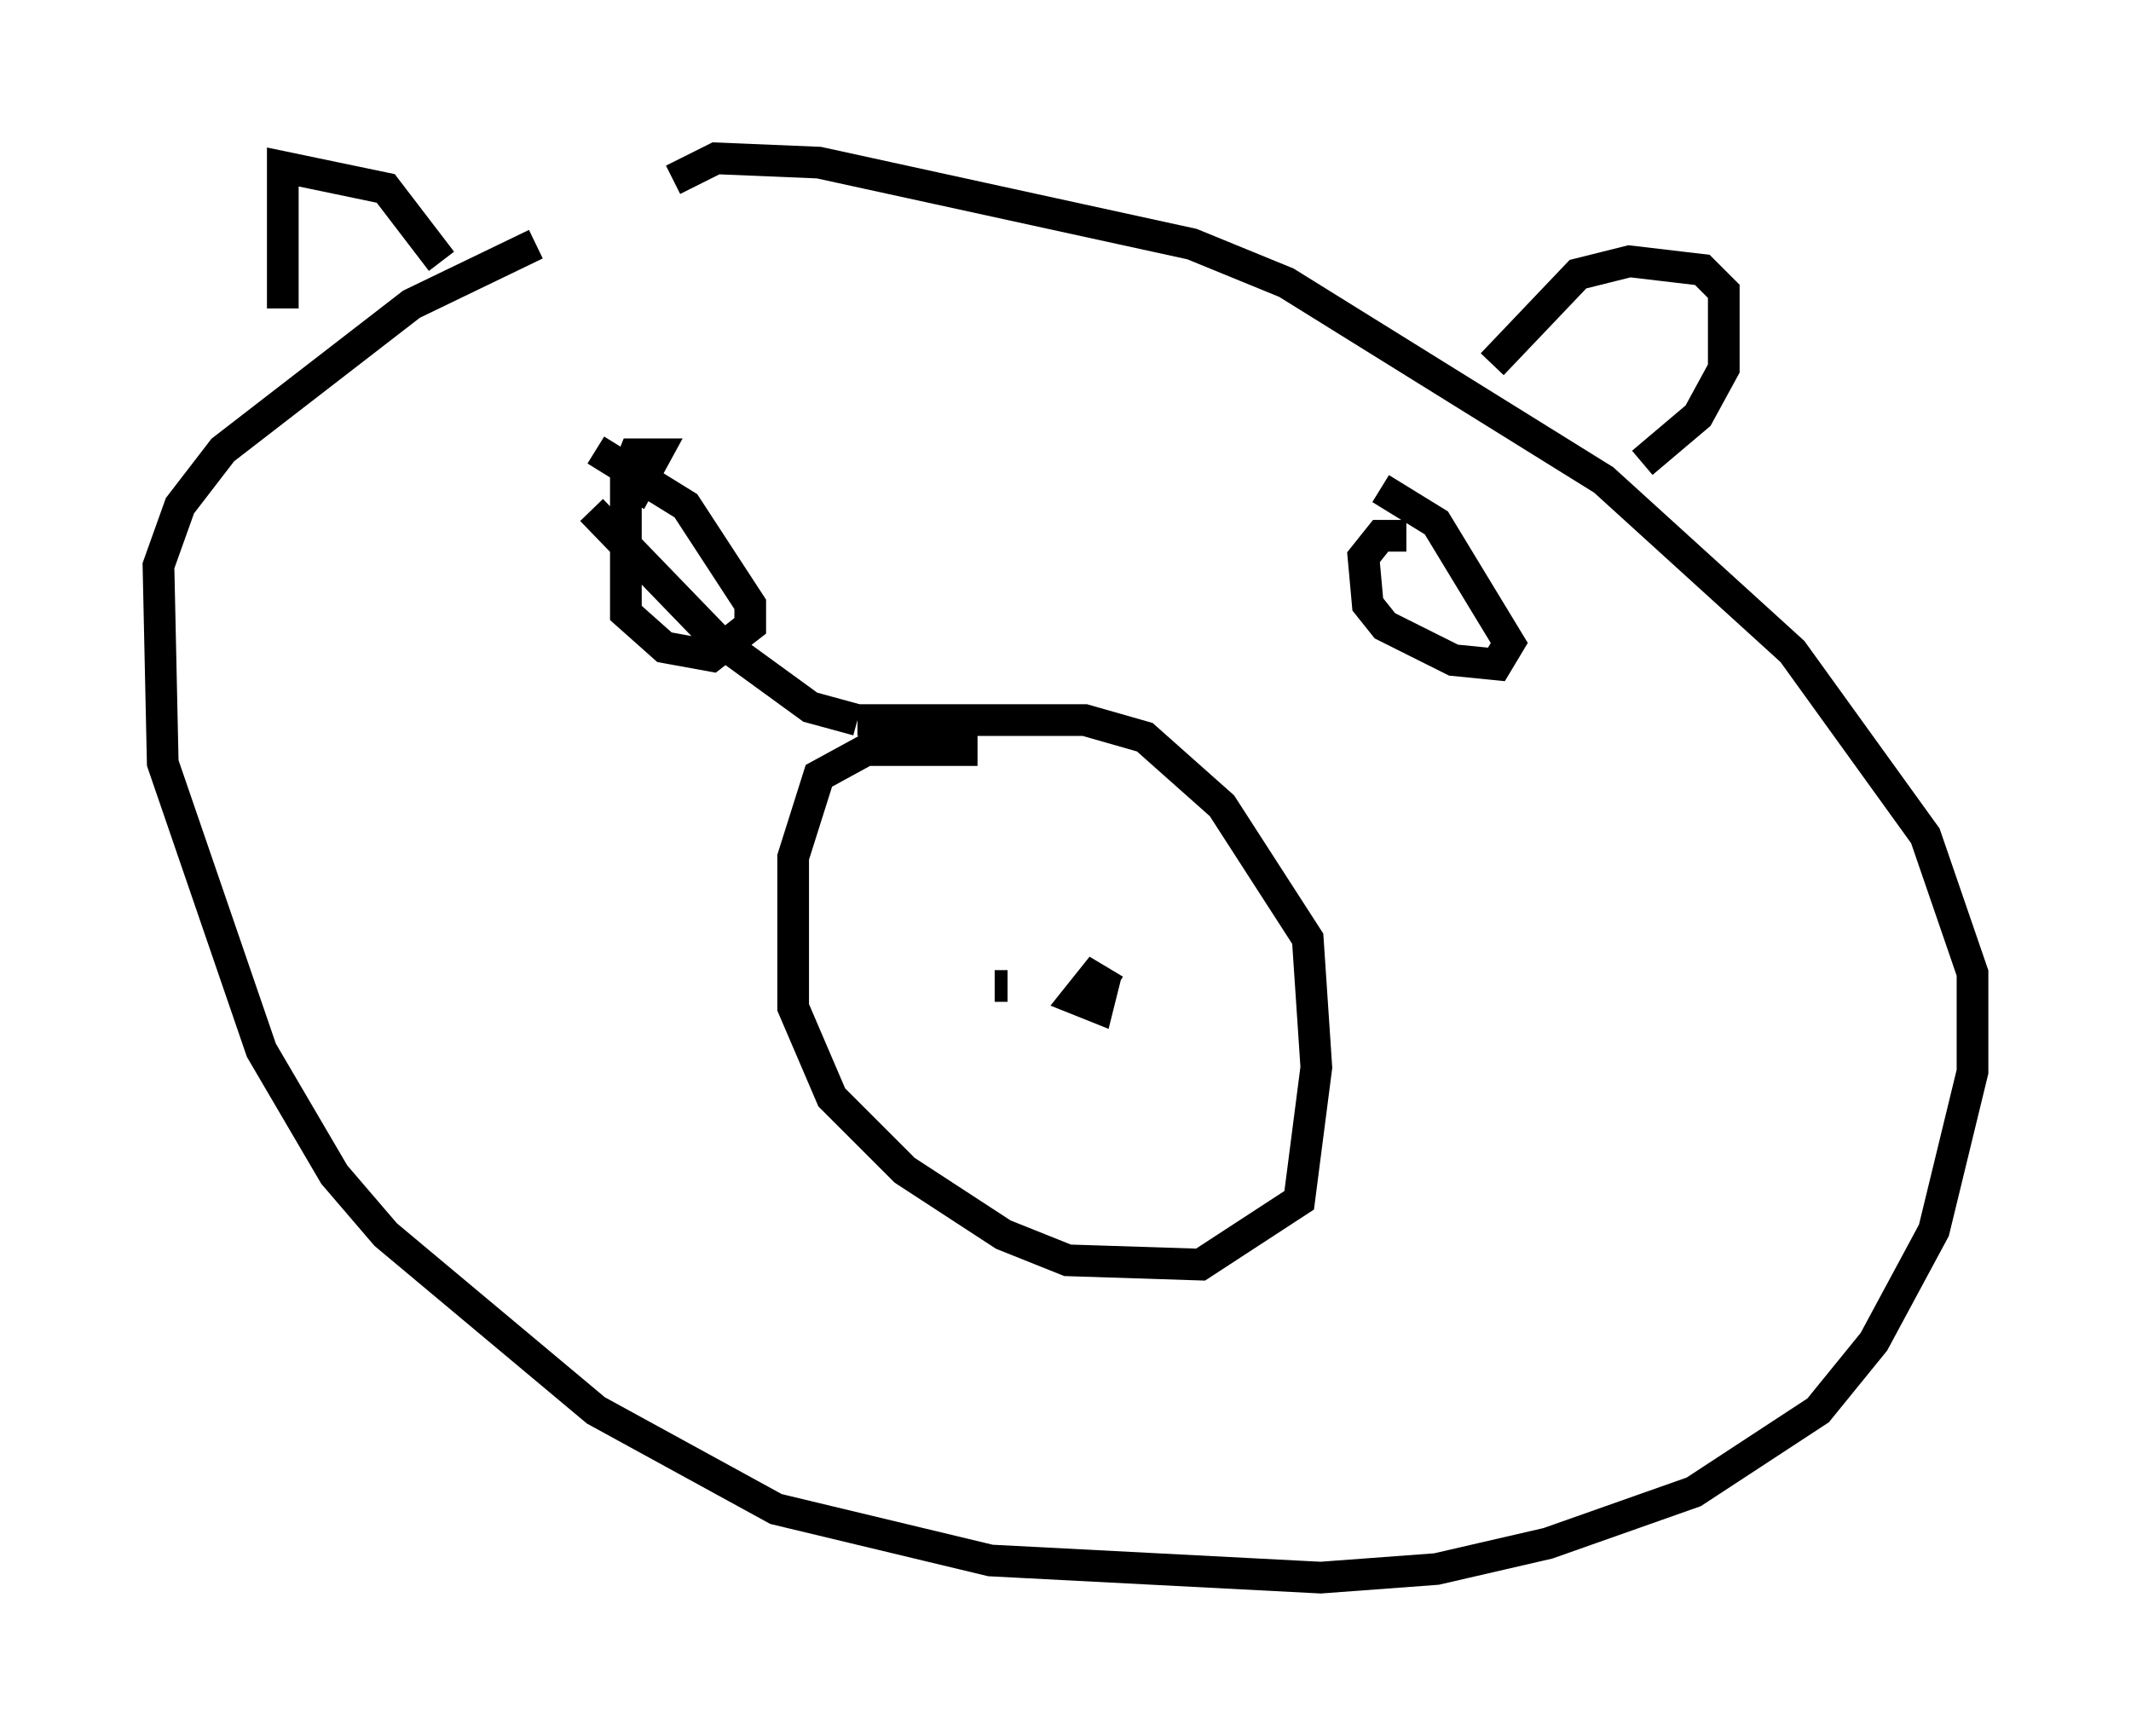 <?xml version="1.0" encoding="utf-8" ?>
<svg baseProfile="full" height="54.79" version="1.1" width="67.239" xmlns="http://www.w3.org/2000/svg" xmlns:ev="http://www.w3.org/2001/xml-events" xmlns:xlink="http://www.w3.org/1999/xlink"><defs /><rect fill="white" height="54.79" width="67.239" x="0" y="0" /><path d="M21.238, 6.894 m-4.33, 0.812 l-3.924, 1.894 -5.954, 4.601 l-1.353, 1.759 -0.677, 1.894 l0.135, 6.225 3.112, 9.066 l2.3, 3.924 1.624, 1.894 l6.631, 5.548 5.683, 3.112 l6.766, 1.624 10.419, 0.541 l3.654, -0.271 3.518, -0.812 l4.601, -1.624 3.924, -2.571 l1.759, -2.165 1.894, -3.518 l1.218, -5.007 0.0, -3.112 l-1.488, -4.33 -4.195, -5.819 l-5.954, -5.413 -10.013, -6.225 l-2.977, -1.218 -11.773, -2.571 l-3.248, -0.135 -1.353, 0.677 m9.607, 17.997 l-3.518, 0.0 -1.488, 0.812 l-0.812, 2.571 0.0, 4.736 l1.218, 2.842 2.3, 2.3 l3.112, 2.03 2.03, 0.812 l4.195, 0.135 3.112, -2.03 l0.541, -4.195 -0.271, -4.059 l-2.706, -4.195 -2.436, -2.165 l-1.894, -0.541 -7.172, 0.0 m0.0, 0.0 l-1.488, -0.406 -2.977, -2.165 l-3.924, -4.059 m-9.743, -6.36 l0.0, -4.465 3.248, 0.677 l1.759, 2.3 m33.153, 3.248 l2.706, -2.842 1.624, -0.406 l2.3, 0.271 0.677, 0.677 l0.0, 2.436 -0.812, 1.488 l-1.759, 1.488 m-31.935, 1.218 l0.812, -1.488 -0.677, 0.0 l-0.271, 0.677 0.0, 4.33 l1.218, 1.083 1.488, 0.271 l1.218, -0.947 0.0, -0.677 l-2.03, -3.112 -2.842, -1.759 m25.575, 2.706 l-0.812, 0.0 -0.541, 0.677 l0.135, 1.488 0.541, 0.677 l2.165, 1.083 1.353, 0.135 l0.406, -0.677 -2.3, -3.789 l-1.759, -1.083 m-14.614, 15.02 l0.0, 0.0 m2.842, 0.677 l0.0, 0.0 m0.0, 0.0 l-0.406, 0.0 m3.789, 0.135 l0.0, 0.0 m0.0, 0.0 l0.0, 0.0 m0.0, 0.0 l-0.677, -0.406 -0.541, 0.677 l0.677, 0.271 0.271, -1.083 " fill="none" stroke="black" stroke-width="1" /></svg>